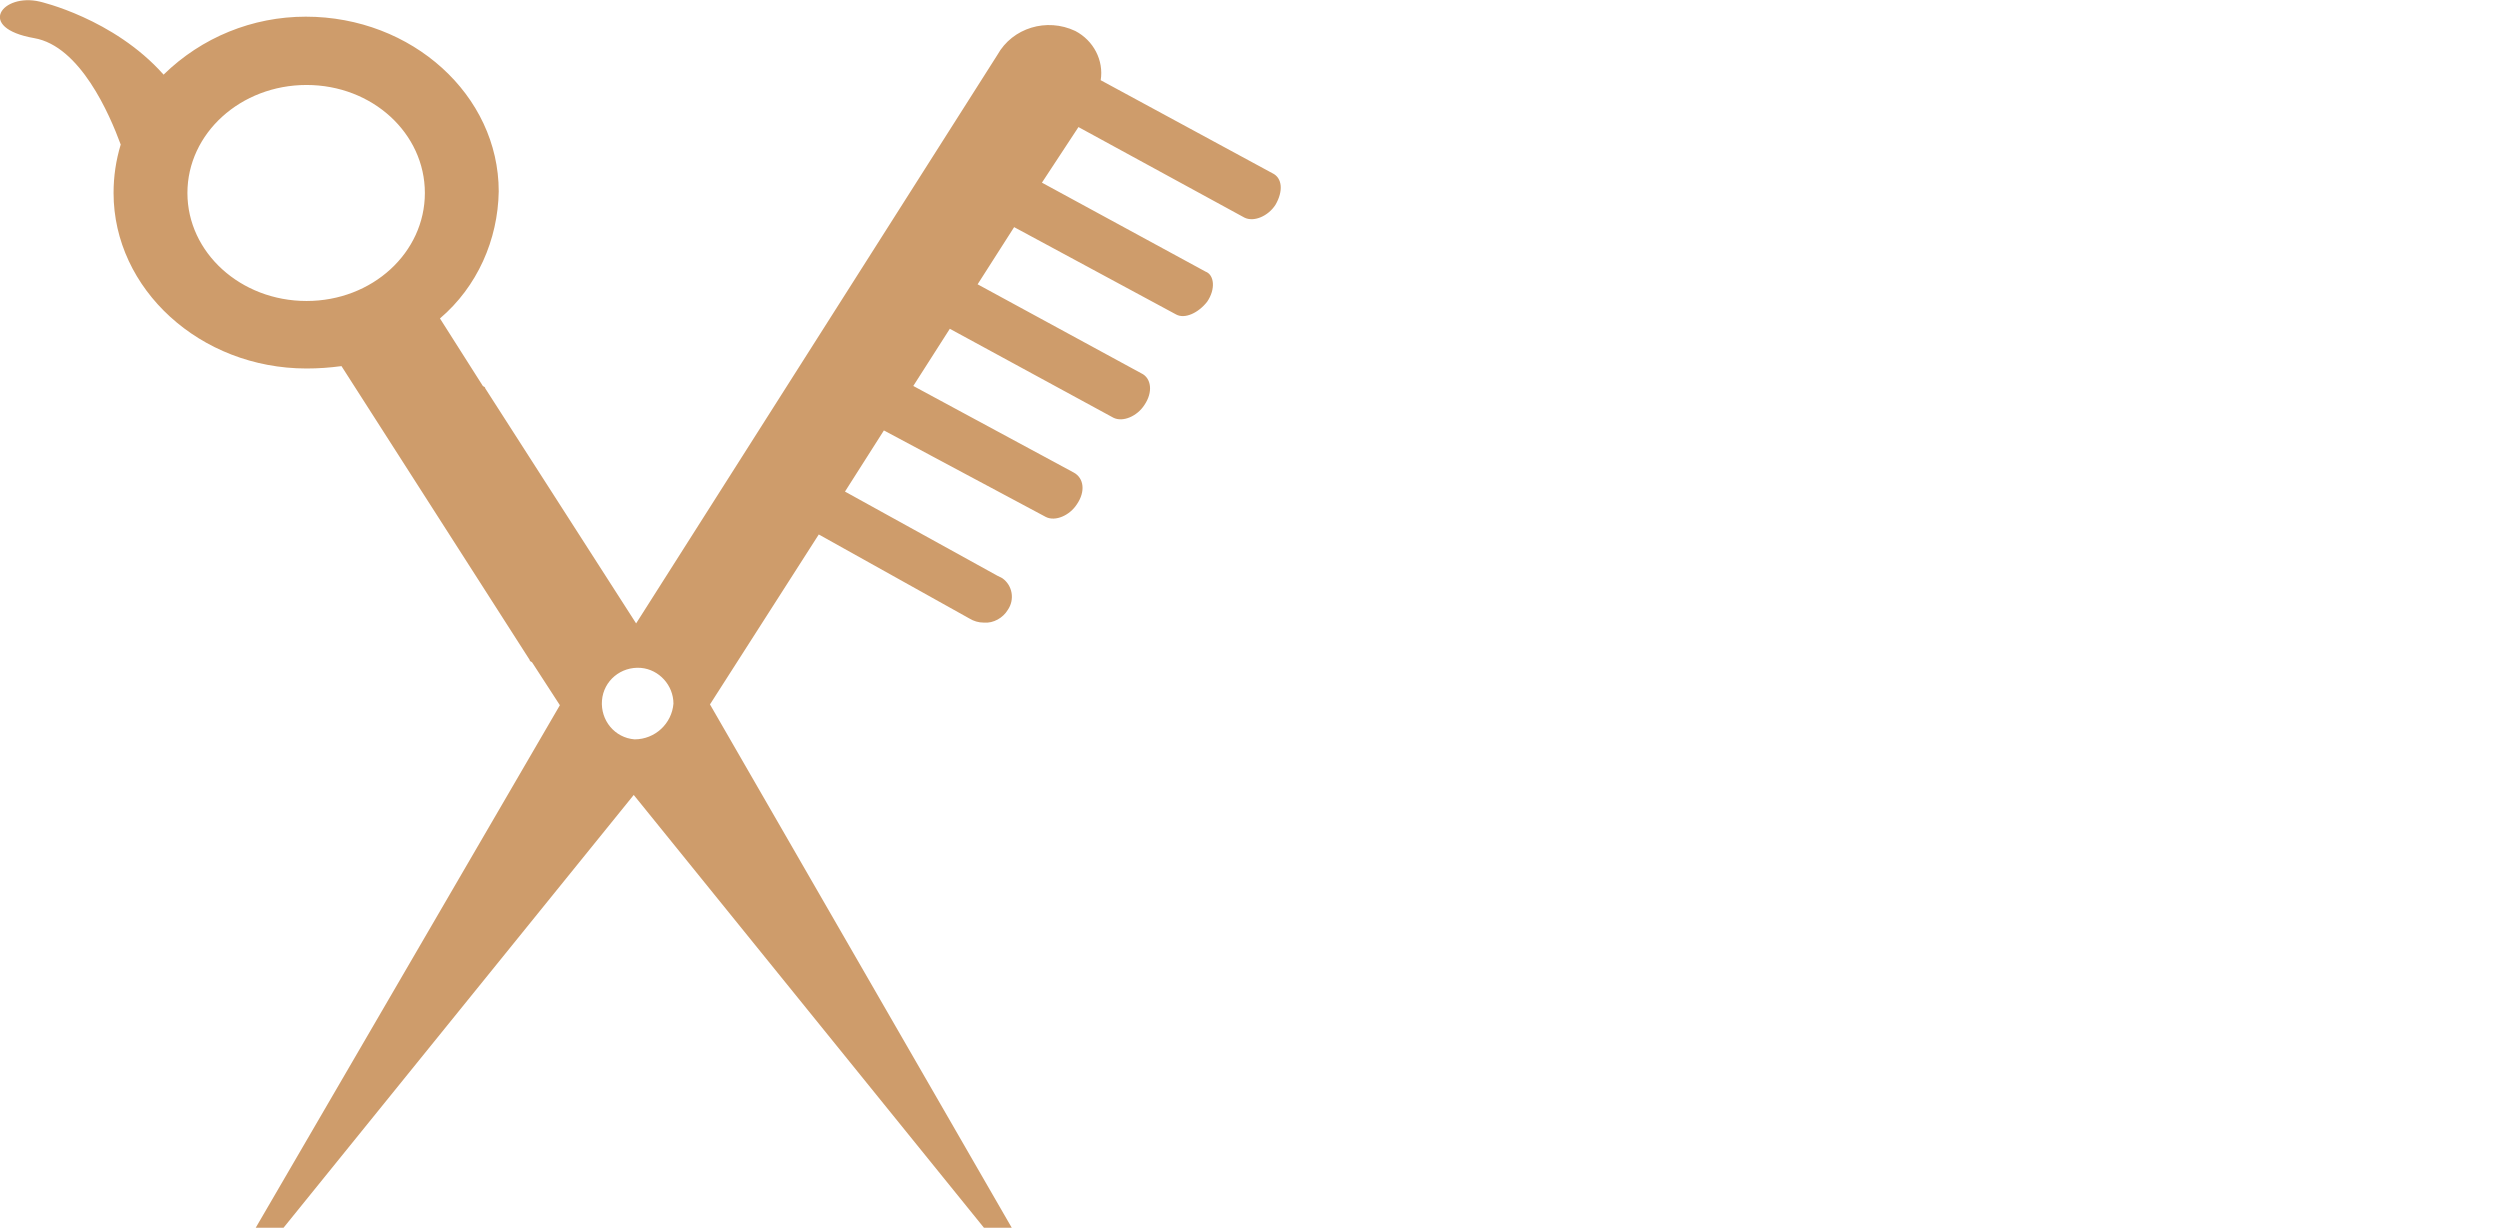 <?xml version="1.0" encoding="utf-8"?>
<!-- Generator: Adobe Illustrator 24.0.0, SVG Export Plug-In . SVG Version: 6.00 Build 0)  -->
<svg version="1.1" id="Layer_1" xmlns="http://www.w3.org/2000/svg" xmlns:xlink="http://www.w3.org/1999/xlink" x="0px" y="0px"
	 viewBox="0 0 314.8 154.6" style="enable-background:new 0 0 314.8 154.6;" xml:space="preserve">
<style type="text/css">
	.st0{fill:#CE9C6B;}
</style>
<title>Asset 4</title>
<g>
	<path class="st0" d="M160.2,21.8l-21.6-11.7c0.4-2.5-0.9-5-3.2-6.2c-3.6-1.7-7.9-0.4-9.8,3L80.1,78.5l-19-29.6
		c0-0.2-0.2-0.2-0.3-0.3l-5.4-8.5c4.7-4,7.3-9.9,7.4-16c0-12.1-10.9-22-24.3-22c-6.7,0-13.1,2.6-17.9,7.3C14.3,2.3,5,0.2,5,0.2
		C0.3-0.9-3.1,3.5,4.3,4.8c5.8,1,9.5,9.6,10.9,13.4c-0.6,2-0.9,4-0.9,6.1c0,12.1,10.9,22.1,24.3,22.1c1.5,0,2.9-0.1,4.4-0.3l23.7,37
		c0,0.2,0.2,0.2,0.3,0.3l3.5,5.4l-38.3,65.8h3.5l44.1-54.5l44.1,54.5h3.5L89.4,88.7l13.7-21.4l19,10.6c0.5,0.3,1.1,0.5,1.8,0.5
		c1.2,0.1,2.4-0.6,3-1.6c0.9-1.3,0.6-3.1-0.7-4c-0.2-0.1-0.4-0.2-0.6-0.3l-19.2-10.6l4.9-7.7l20.4,10.9c1.2,0.6,3-0.2,3.9-1.6
		c1.1-1.6,0.9-3.3-0.4-4l-20.2-10.9l4.6-7.2l20.6,11.2c1.2,0.6,3-0.2,3.9-1.6c1.1-1.6,0.9-3.4-0.4-4l-20.6-11.2l4.6-7.2l20.4,11
		c1.1,0.6,2.8-0.2,3.9-1.6c1.1-1.6,0.9-3.4-0.2-3.8L131.2,23l4.6-7l20.9,11.4c1.2,0.6,3-0.2,3.9-1.6
		C161.6,24.1,161.5,22.4,160.2,21.8z M38.6,37.9c-8.3,0-15-6.1-15-13.6s6.7-13.6,15-13.6s14.9,6.1,14.9,13.6S46.9,37.9,38.6,37.9z
		 M79.9,93.1c-2.5-0.2-4.3-2.4-4.1-4.9c0.2-2.5,2.4-4.3,4.9-4.1c2.3,0.2,4.1,2.2,4.1,4.5C84.6,91.1,82.5,93.1,79.9,93.1z"/>
</g>
</svg>
